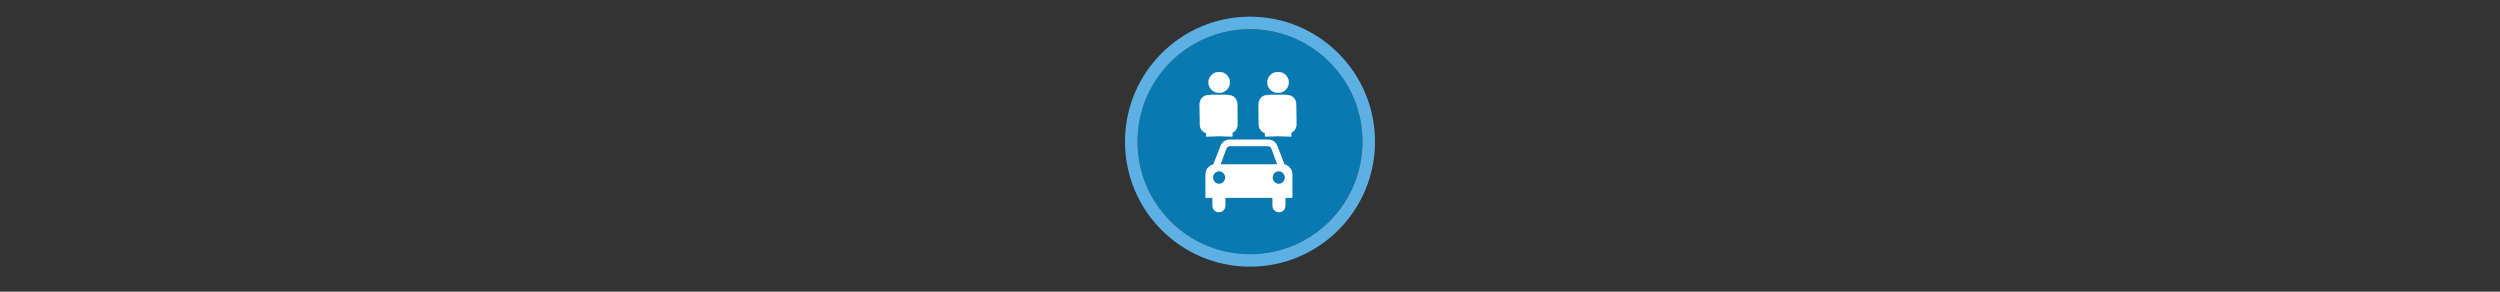 <svg width="300" height="35" viewBox="0 0 300 35" fill="none" xmlns="http://www.w3.org/2000/svg">

<rect x="0" y="0" width="300" height="35" fill="#333333" stroke="none"/>

<g transform="translate(135, 2) scale(1.5 1.5) "> 

<g clip-path="url(#clip0)">
<path opacity="0.849" d="M9.999 1C14.963 1 19 5.002 19 10C19 14.966 14.963 19 9.999 19C5.037 19 1 14.966 1 10C1 5.002 5.037 1 9.999 1Z" fill="#0086C7"/>
<path opacity="0.95" fill-rule="evenodd" clip-rule="evenodd" d="M10 19C14.971 19 19 14.971 19 10C19 5.029 14.971 1 10 1C5.029 1 1 5.029 1 10C1 14.971 5.029 19 10 19ZM10 20C15.523 20 20 15.523 20 10C20 4.477 15.523 0 10 0C4.477 0 0 4.477 0 10C0 15.523 4.477 20 10 20Z" fill="#5FB7ED"/>
</g>
<defs>
<clipPath id="clip0">
<path d="M0 0H20V20H0V0Z" fill="white"/>
</clipPath>
</defs>

</g>


<g transform="translate(141, 8) scale(0.031 0.031) "> 

<path d="M213.565 281.963C192.303 281.963 181.024 293.571 175.817 307.158L148.176 378.53C137.218 379.935 117.794 392.797 117.794 417.162V507.924H144.698V536.95C144.698 572.661 195.236 572.24 195.236 536.95V507.924H286.145H286.174H377.083V536.95C377.083 572.24 427.621 572.661 427.621 536.95V507.924H454.525V417.162C454.525 392.797 435.101 379.935 424.144 378.53L396.473 307.158C391.266 293.571 379.987 281.963 358.725 281.963H319.65H253.111H213.565H213.565ZM213.241 307.954H286.086H286.145H286.174H359.049C368.161 308.039 372.063 313.737 374.667 321.627L395.501 377.793H286.174H286.145H286.086H176.789L197.623 321.627C200.226 313.737 204.128 308.039 213.241 307.954ZM170.778 405.11C183.671 405.11 194.116 415.867 194.116 429.156C194.116 442.445 183.671 453.231 170.778 453.231C157.885 453.231 147.439 442.445 147.439 429.156C147.439 415.867 157.885 405.11 170.778 405.11ZM401.542 405.11C414.435 405.11 424.881 415.867 424.881 429.156C424.881 442.445 414.435 453.231 401.542 453.231C388.65 453.231 378.174 442.445 378.174 429.156C378.174 415.867 388.65 405.11 401.542 405.11Z" fill="#ffffff"/>
<path d="M169.809 21.036C159.113 21.037 149.807 24.909 141.885 32.631C133.964 40.354 129.994 49.739 129.994 60.821C129.994 71.916 133.964 81.348 141.885 89.07C149.807 96.793 159.113 100.636 169.809 100.635C170.203 100.635 170.602 100.615 170.992 100.606C171.386 100.617 171.776 100.636 172.175 100.635C182.87 100.636 192.176 96.793 200.098 89.07C208.02 81.348 211.959 71.916 211.96 60.821C211.959 49.739 208.02 40.354 200.098 32.631C192.176 24.909 182.87 21.037 172.175 21.036C171.776 21.036 171.386 21.056 170.992 21.066C170.602 21.056 170.203 21.036 169.809 21.036ZM139.519 109.539C137.1 109.539 134.914 109.81 132.952 110.338C131.664 110.215 130.37 110.165 129.077 110.19C120.088 110.407 111.553 114.183 105.347 120.689C99.141 127.195 95.771 135.898 95.977 144.887L96.687 224.013C96.554 231.354 98.806 238.541 103.105 244.493C107.404 250.445 113.518 254.842 120.528 257.024V266.933V269.95L170.992 268.471L221.484 269.95V266.933V255.516C227.609 252.734 232.768 248.196 236.308 242.476C239.847 236.756 241.606 230.114 241.362 223.392L240.652 144.266C240.683 135.6 237.397 127.251 231.467 120.931C225.538 114.611 217.415 110.8 208.765 110.278C206.877 109.8 204.797 109.539 202.494 109.539H139.519Z" fill="#ffffff" stroke="#ffffff" stroke-width="1.553" stroke-linecap="round" stroke-linejoin="round"/>
<path d="M397.808 21.036C387.113 21.037 377.807 24.909 369.885 32.631C361.964 40.354 357.994 49.739 357.994 60.821C357.994 71.916 361.964 81.348 369.885 89.07C377.807 96.793 387.113 100.636 397.808 100.635C398.203 100.635 398.602 100.615 398.992 100.606C399.386 100.617 399.776 100.636 400.175 100.635C410.87 100.636 420.176 96.793 428.098 89.07C436.02 81.348 439.959 71.916 439.96 60.821C439.959 49.739 436.02 40.354 428.098 32.631C420.176 24.909 410.87 21.037 400.175 21.036C399.776 21.036 399.386 21.056 398.992 21.066C398.602 21.056 398.203 21.036 397.808 21.036ZM367.519 109.539C365.1 109.539 362.914 109.81 360.952 110.338C359.664 110.215 358.37 110.165 357.077 110.19C348.088 110.407 339.553 114.183 333.347 120.689C327.141 127.195 323.771 135.898 323.977 144.887L324.687 224.013C324.554 231.354 326.806 238.541 331.105 244.493C335.404 250.445 341.518 254.842 348.528 257.024V266.933V269.95L398.992 268.471L449.484 269.95V266.933V255.516C455.609 252.734 460.768 248.196 464.308 242.476C467.847 236.756 469.606 230.114 469.362 223.392L468.652 144.266C468.683 135.6 465.397 127.251 459.467 120.931C453.538 114.611 445.415 110.8 436.765 110.278C434.877 109.8 432.797 109.539 430.494 109.539H367.519Z" fill="#ffffff" stroke="#ffffff" stroke-width="1.553" stroke-linecap="round" stroke-linejoin="round"/>

</g>

</svg>